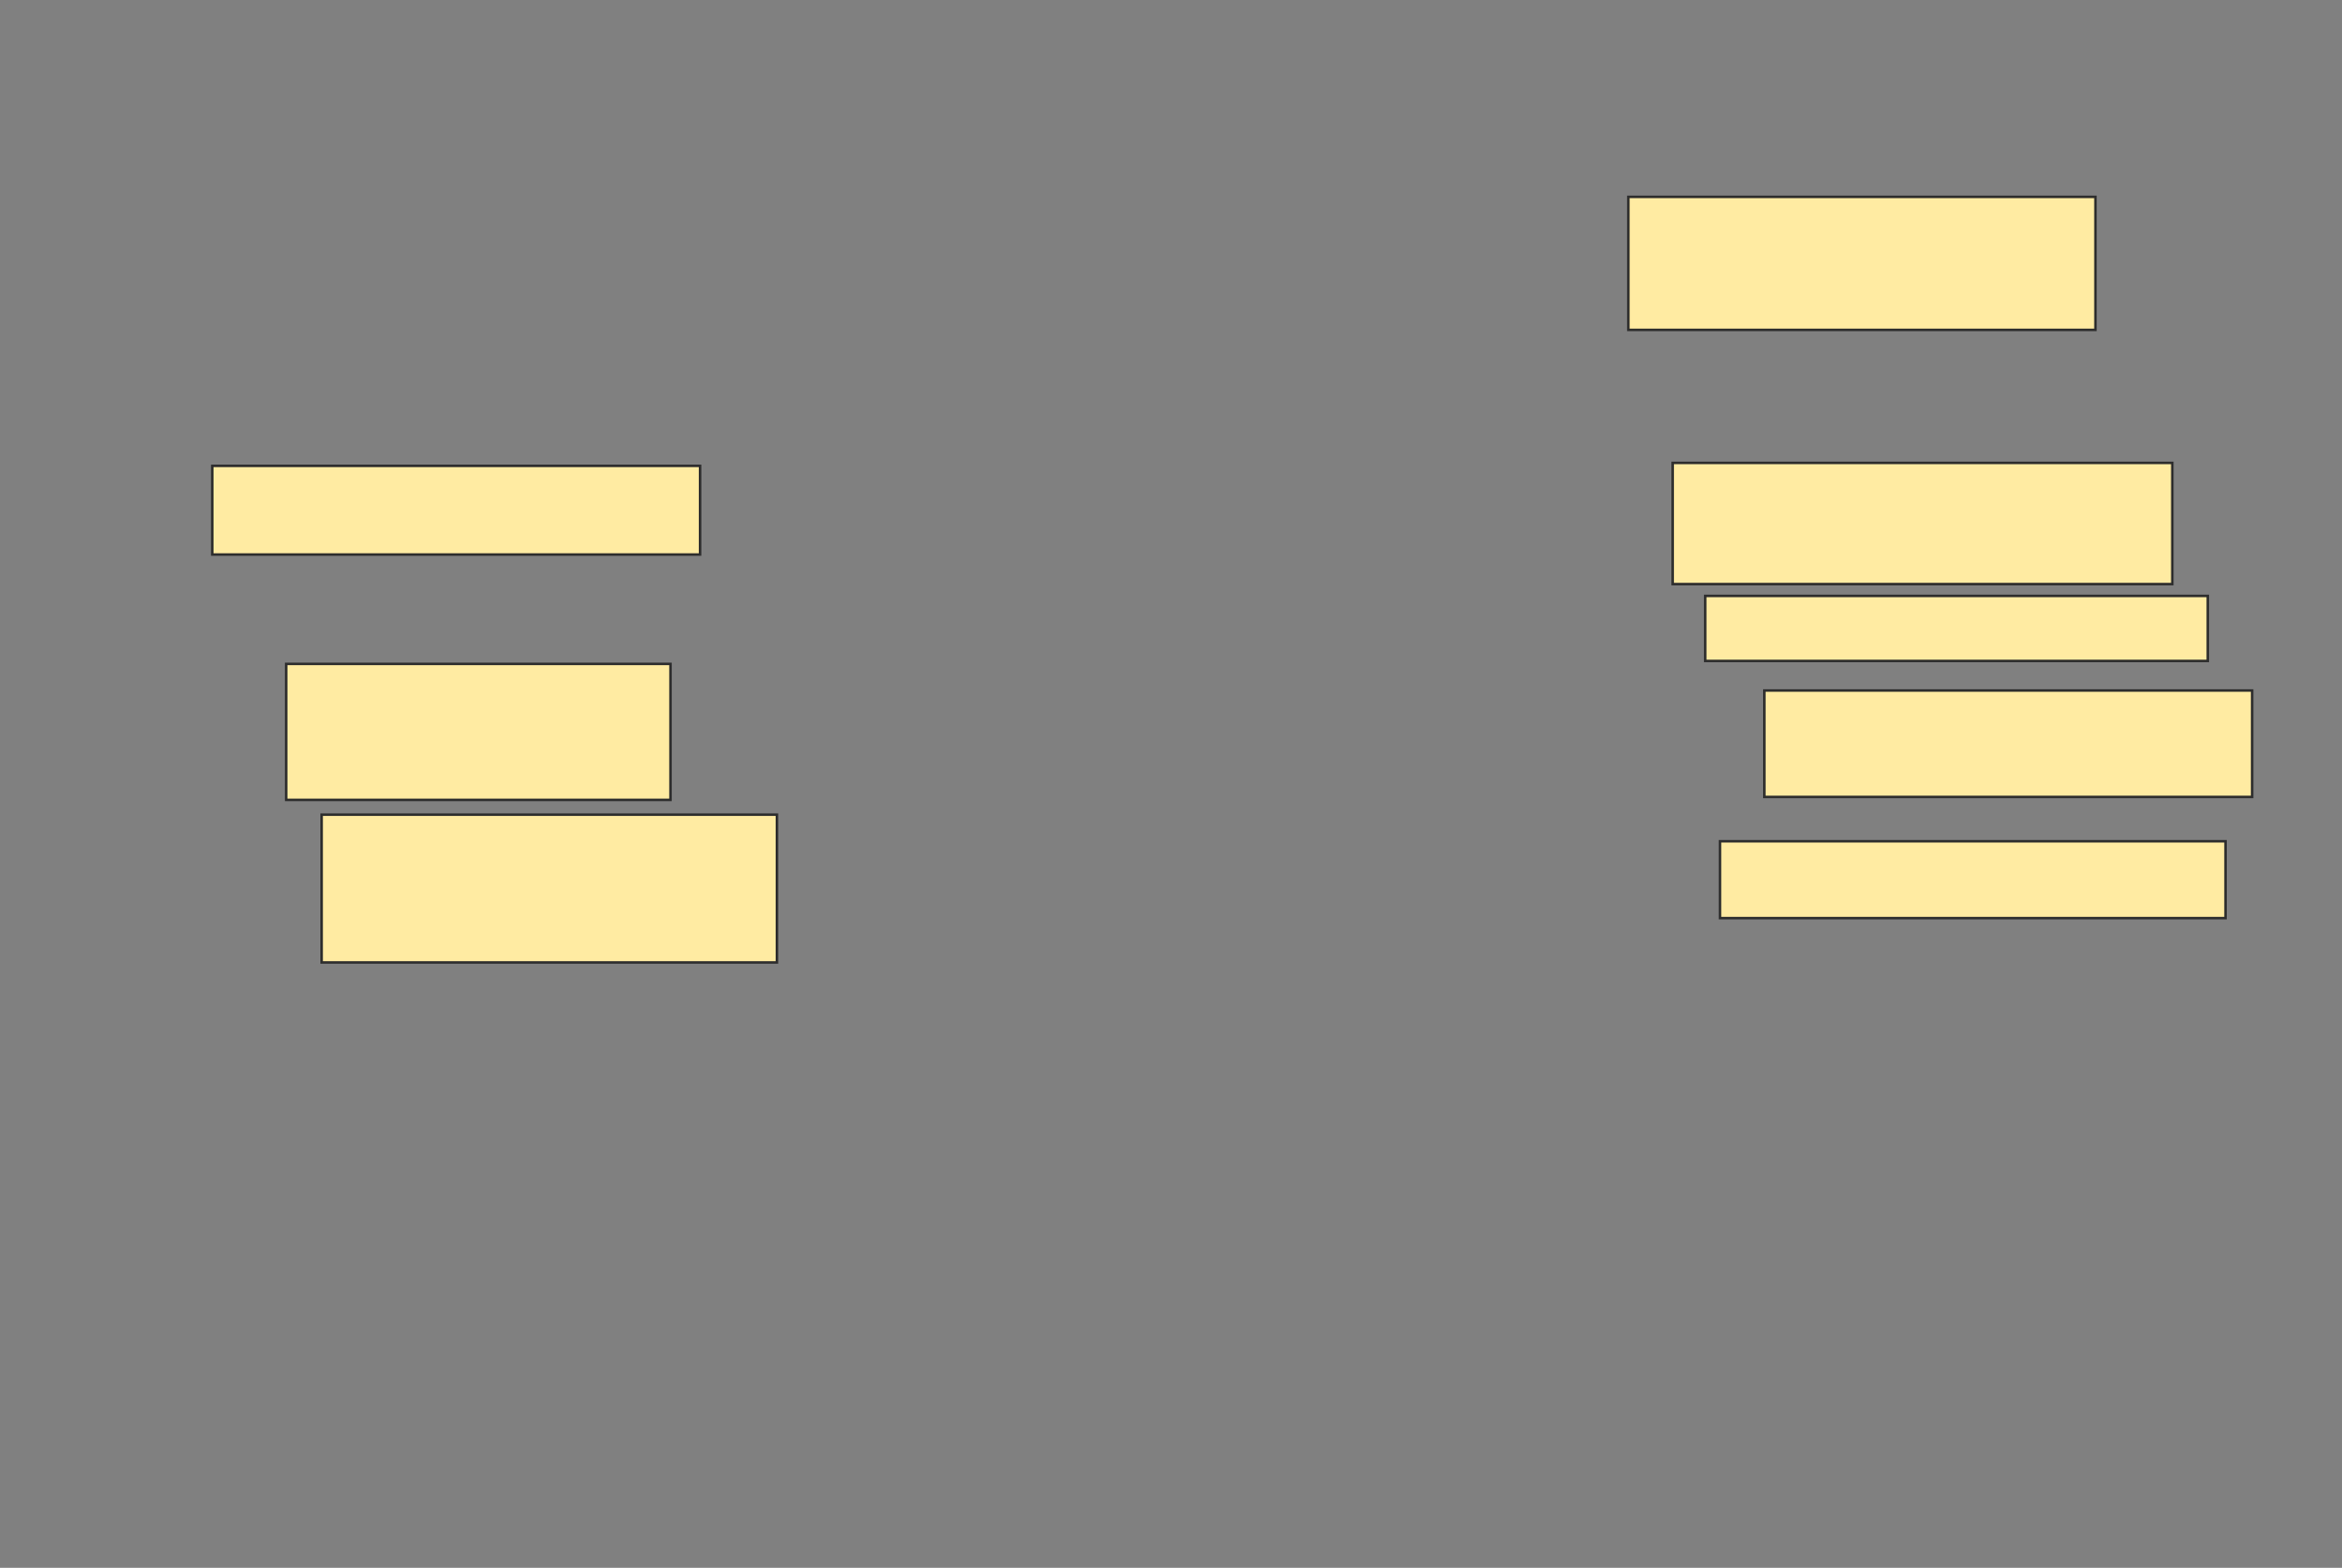 <svg xmlns="http://www.w3.org/2000/svg" width="932" height="624">
 <rect width="100%" height="100%" fill="#808080" stroke="none"/>
 <!-- Created with Image Occlusion Enhanced -->
 <g>
  <title>Labels</title>
 </g>
 <g>
  <title>Masks</title>
  <rect id="383b40c4cbd74961a0270a9d8a519101-ao-1" height="35.294" width="194.118" y="185.412" x="84.471" stroke="#2D2D2D" fill="#FFEBA2"/>
  <rect id="383b40c4cbd74961a0270a9d8a519101-ao-2" height="54.118" width="152.941" y="264.235" x="113.882" stroke="#2D2D2D" fill="#FFEBA2"/>
  <rect id="383b40c4cbd74961a0270a9d8a519101-ao-3" height="58.824" width="181.176" y="324.235" x="128" stroke="#2D2D2D" fill="#FFEBA2"/>
  <rect id="383b40c4cbd74961a0270a9d8a519101-ao-4" height="52.941" width="185.882" y="78.353" x="648" stroke="#2D2D2D" fill="#FFEBA2"/>
  
  <rect id="383b40c4cbd74961a0270a9d8a519101-ao-6" height="48.235" width="198.824" y="184.235" x="665.647" stroke="#2D2D2D" fill="#FFEBA2"/>
  <rect id="383b40c4cbd74961a0270a9d8a519101-ao-7" height="25.882" width="200" y="237.176" x="678.588" stroke="#2D2D2D" fill="#FFEBA2"/>
  <rect id="383b40c4cbd74961a0270a9d8a519101-ao-8" height="42.353" width="194.118" y="274.823" x="702.118" stroke="#2D2D2D" fill="#FFEBA2"/>
  <rect id="383b40c4cbd74961a0270a9d8a519101-ao-9" height="30.588" width="201.176" y="334.823" x="684.471" stroke="#2D2D2D" fill="#FFEBA2"/>
 </g>
</svg>